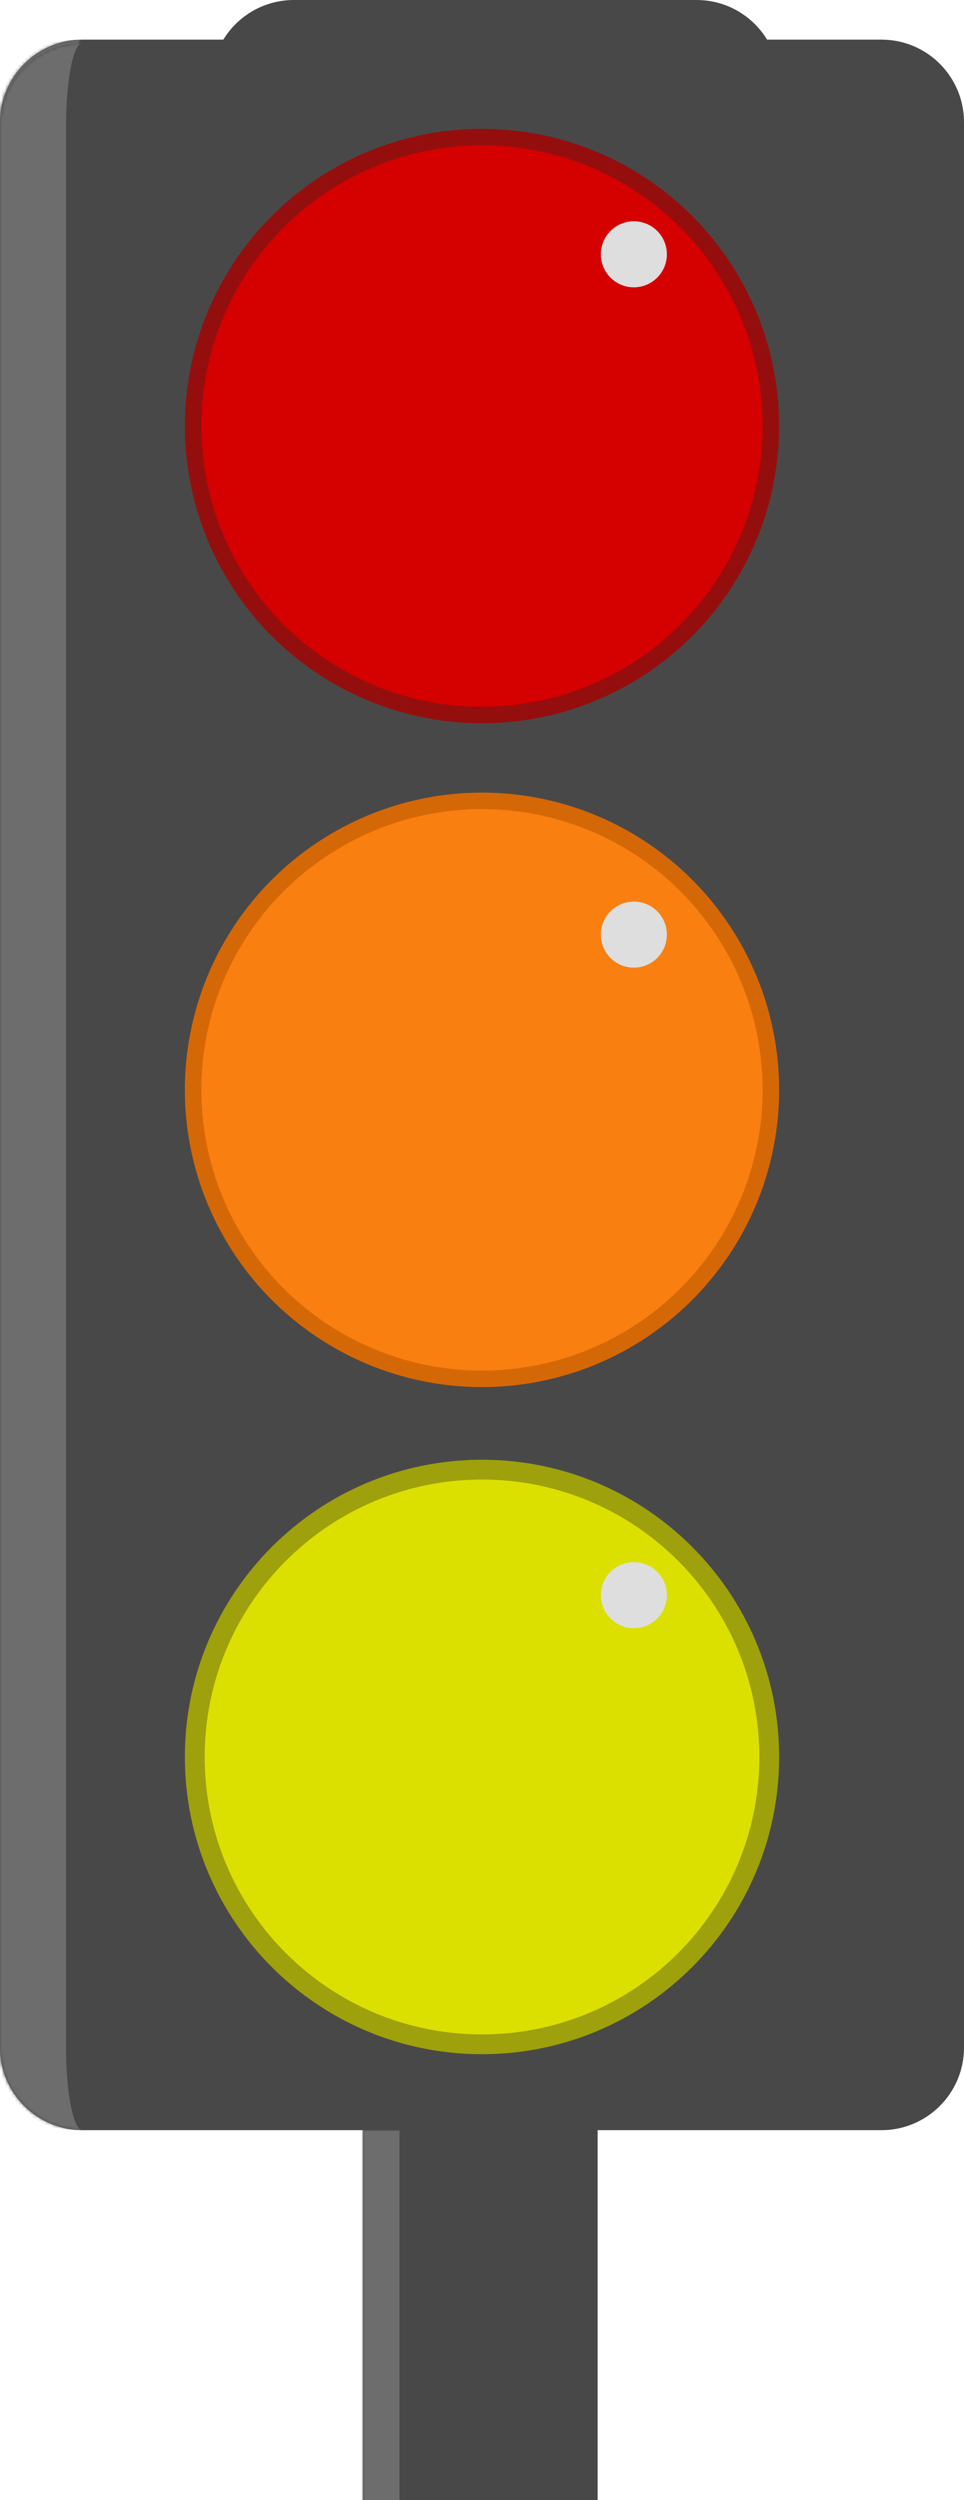 <svg width="292" height="757" viewBox="0 0 292 757" fill="none" xmlns="http://www.w3.org/2000/svg">
<g clip-path="url(#clip0_356_23)">
<path d="M0 37C0 23.193 11.193 12 25 12H267C280.807 12 292 23.193 292 37V619C292 632.807 280.807 644 267 644H25C11.193 644 0 632.807 0 619V37Z" fill="#494848"/>
<mask id="mask0_356_23" style="mask-type:luminance" maskUnits="userSpaceOnUse" x="0" y="12" width="292" height="632">
<path d="M0 37C0 23.193 11.193 12 25 12H267C280.807 12 292 23.193 292 37V619C292 632.807 280.807 644 267 644H25C11.193 644 0 632.807 0 619V37Z" fill="white"/>
</mask>
<g mask="url(#mask0_356_23)">
<path d="M25 644C0.147 644 -20 623.853 -20 599V57C-20 32.147 0.147 12 25 12C22.239 12 20 23.193 20 37V619C20 632.807 22.239 644 25 644Z" fill="#6E6D6D"/>
</g>
<path d="M64 25C64 11.193 75.193 0 89 0H211C224.807 0 236 11.193 236 25V147C236 160.807 224.807 172 211 172H89C75.193 172 64 160.807 64 147V25Z" fill="#494848"/>
<path d="M110 644H181V780H110V644Z" fill="#494848"/>
<mask id="mask1_356_23" style="mask-type:luminance" maskUnits="userSpaceOnUse" x="110" y="644" width="71" height="136">
<path d="M110 644H181V780H110V644Z" fill="white"/>
</mask>
<g mask="url(#mask1_356_23)">
<path d="M121 780V644H99V780H121Z" fill="#6E6D6D"/>
</g>
<path d="M146 215.5C194.325 215.5 233.5 176.325 233.5 128C233.5 79.675 194.325 40.5 146 40.5C97.675 40.5 58.5 79.675 58.5 128C58.5 176.325 97.675 215.5 146 215.5Z" fill="#D50000" stroke="#950E0E" stroke-width="5"/>
<path d="M192 86C197.523 86 202 81.523 202 76C202 70.477 197.523 66 192 66C186.477 66 182 70.477 182 76C182 81.523 186.477 86 192 86Z" fill="#DEDEDE"/>
<path d="M146 415C194.049 415 233 376.049 233 328C233 279.951 194.049 241 146 241C97.951 241 59 279.951 59 328C59 376.049 97.951 415 146 415Z" fill="#F97F10" stroke="#9EA10B" stroke-width="6"/>
<path d="M146 615.5C194.325 615.5 233.5 576.325 233.5 528C233.5 479.675 194.325 440.5 146 440.5C97.675 440.5 58.5 479.675 58.5 528C58.5 576.325 97.675 615.5 146 615.5Z" fill="#DCE000" stroke="#008315" stroke-width="5"/>
<path d="M192 292C197.523 292 202 287.523 202 282C202 276.477 197.523 272 192 272C186.477 272 182 276.477 182 282C182 287.523 186.477 292 192 292Z" fill="#DEDEDE"/>
<path d="M192 492C197.523 492 202 487.523 202 482C202 476.477 197.523 472 192 472C186.477 472 182 476.477 182 482C182 487.523 186.477 492 192 492Z" fill="#DEDEDE"/>
</g>
<mask id="path-14-inside-1_356_23" fill="white">
<path d="M0 38C0 24.193 11.193 13 25 13H267C280.807 13 292 24.193 292 38V620C292 633.807 280.807 645 267 645H25C11.193 645 0 633.807 0 620V38Z"/>
</mask>
<path d="M0 38C0 24.193 11.193 13 25 13H267C280.807 13 292 24.193 292 38V620C292 633.807 280.807 645 267 645H25C11.193 645 0 633.807 0 620V38Z" fill="#494848"/>
<path d="M0 13H292H0ZM292 645H0H292ZM25 645C0.147 645 -20 624.853 -20 600V58C-20 33.147 0.147 13 25 13C22.239 13 20 24.193 20 38V620C20 633.807 22.239 645 25 645ZM292 13V645V13Z" fill="#6E6D6D" mask="url(#path-14-inside-1_356_23)"/>
<mask id="path-16-inside-2_356_23" fill="white">
<path d="M110 645H181V1145H110V645Z"/>
</mask>
<path d="M110 645H181V1145H110V645Z" fill="#494848"/>
<path d="M121 1145V645H99V1145H121Z" fill="#6E6D6D" mask="url(#path-16-inside-2_356_23)"/>
<circle cx="146" cy="129" r="87.5" fill="#D50000" stroke="#950E0E" stroke-width="5"/>
<circle cx="192" cy="77" r="10" fill="#DEDEDE"/>
<path d="M233 532C233 580.049 194.049 619 146 619C97.951 619 59 580.049 59 532C59 483.951 97.951 445 146 445C194.049 445 233 483.951 233 532Z" fill="#DCE000" stroke="#9EA10B" stroke-width="6"/>
<circle cx="146" cy="330" r="87.5" fill="#F97F10" stroke="#D56806" stroke-width="5"/>
<circle cx="192" cy="283" r="10" fill="#DEDEDE"/>
<circle cx="192" cy="483" r="10" fill="#DEDEDE"/>
<defs>
<clipPath id="clip0_356_23">
<rect width="292" height="780" fill="white"/>
</clipPath>
</defs>
</svg>
